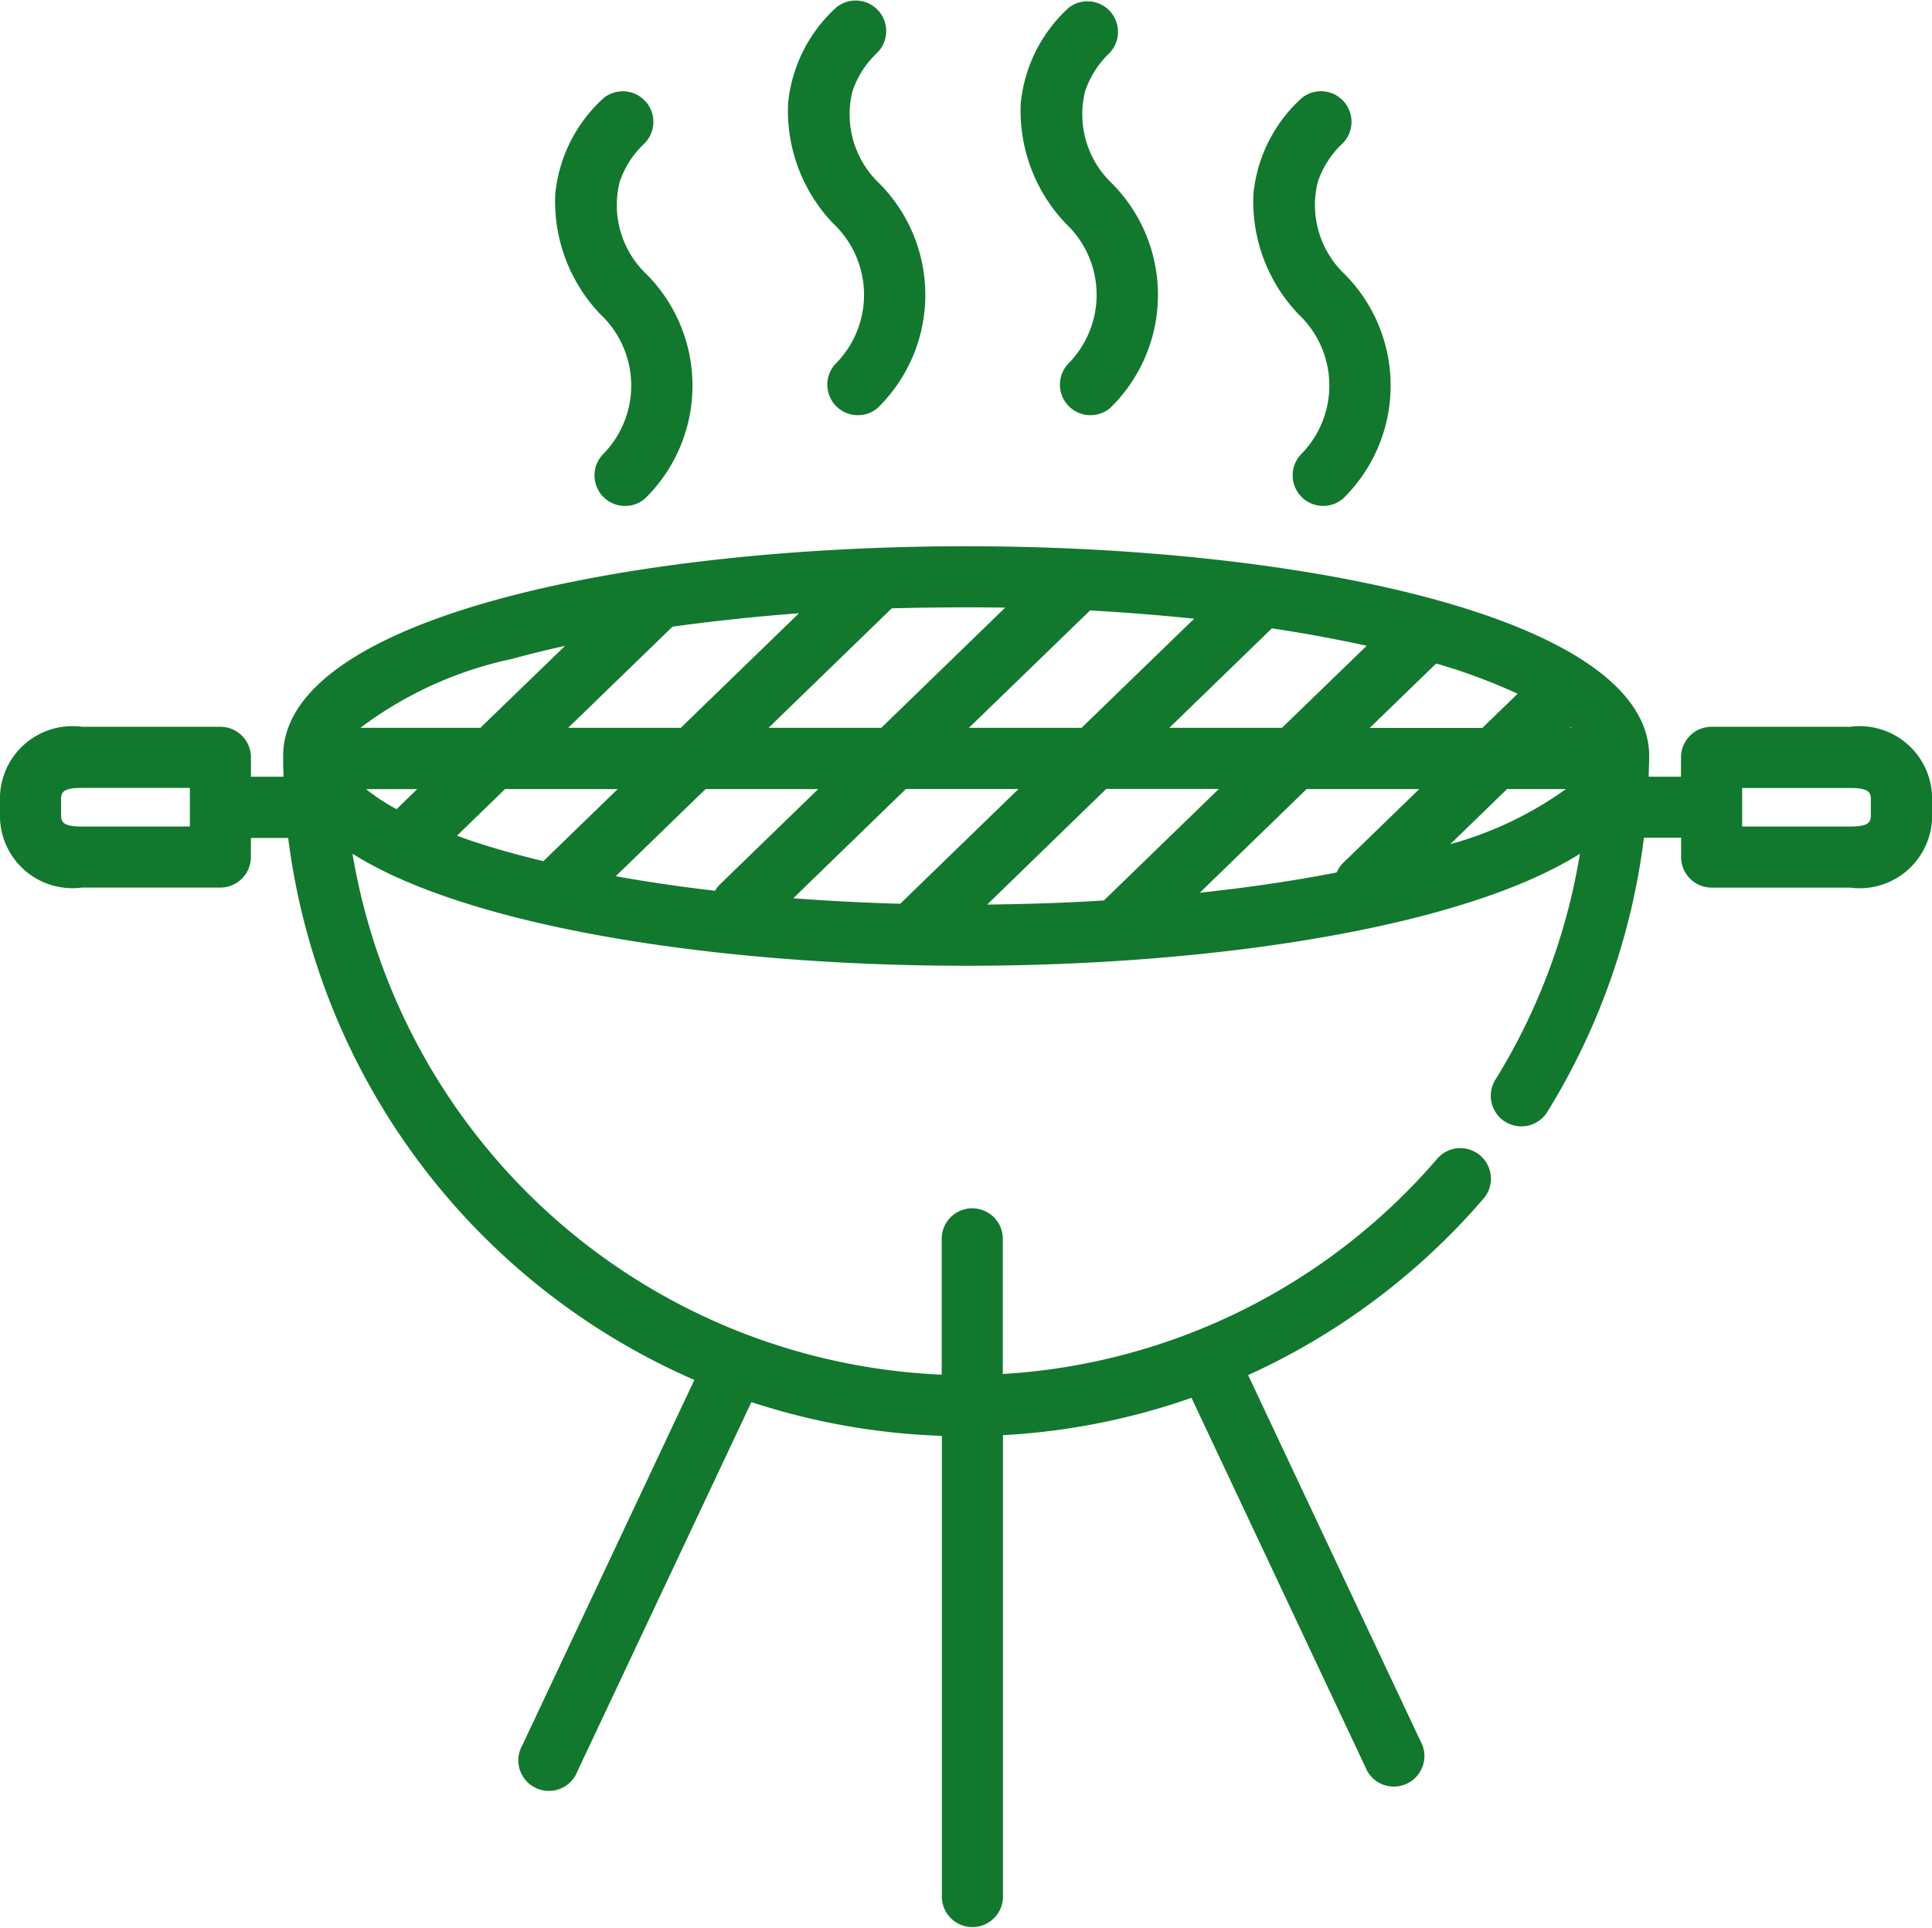 <svg xmlns="http://www.w3.org/2000/svg" width="35.076" height="35.003" viewBox="0 0 35.076 35.003">
  <g id="_041-grill" data-name="041-grill" transform="translate(0 -0.528)">
    <g id="Group_847" data-name="Group 847" transform="translate(0 0.528)">
      <g id="Group_846" data-name="Group 846" transform="translate(0 0)">
        <path id="Path_1432" data-name="Path 1432" d="M33.587,148.581H31.074a.555.555,0,0,0-.555.555v.351h-.586c0-.108.007-.216.008-.324,0,0,0-.005,0-.008s0-.029,0-.043c0-2.5-6.24-3.809-12.4-3.809s-12.4,1.308-12.4,3.809c0,.015,0,.029,0,.044s0,0,0,.007q0,.162.007.324H4.556v-.351A.555.555,0,0,0,4,148.581H1.488A1.315,1.315,0,0,0,0,149.927v.23A1.315,1.315,0,0,0,1.488,151.5H4a.555.555,0,0,0,.555-.555V150.6h.677a12.435,12.435,0,0,0,7.374,9.84l-3.121,6.629a.555.555,0,1,0,1,.473l3.157-6.7a12.4,12.4,0,0,0,3.458.613v8.388a.555.555,0,0,0,1.109,0v-8.4a12.389,12.389,0,0,0,3.423-.678l3.193,6.781a.555.555,0,0,0,1-.473l-3.165-6.721a12.409,12.409,0,0,0,4.288-3.221.555.555,0,0,0-.842-.722,11.286,11.286,0,0,1-7.9,3.923v-2.477a.555.555,0,0,0-1.109,0v2.489A11.338,11.338,0,0,1,6.4,150.886a6.379,6.379,0,0,0,.631.346.553.553,0,0,0,.072.035c2.327,1.091,6.4,1.653,10.439,1.653,4.486,0,9.011-.693,11.142-2.034a11.247,11.247,0,0,1-1.523,4.084.555.555,0,1,0,.944.582,12.363,12.363,0,0,0,1.741-4.957h.675v.351a.555.555,0,0,0,.555.555h2.513a1.315,1.315,0,0,0,1.488-1.345v-.23A1.316,1.316,0,0,0,33.587,148.581ZM3.447,150.392H1.488c-.379,0-.379-.1-.379-.236v-.23c0-.137,0-.236.379-.236H3.447Zm22.627-2.96a10.457,10.457,0,0,1,1.479.549l-.641.621H24.867Zm-1.261-.322L23.274,148.6H21.229l1.863-1.807C23.7,146.886,24.271,146.991,24.813,147.11Zm-3.132-.492L19.636,148.6H17.591l2.2-2.132C20.437,146.506,21.07,146.555,21.682,146.619Zm-4.142-.206q.357,0,.71.006L16,148.6H13.953l2.237-2.17Q16.857,146.413,17.54,146.412Zm-5.329.351c.73-.1,1.5-.184,2.295-.243L12.36,148.6H10.315Zm-2.9.582c.3-.083.621-.161.95-.234L8.721,148.6H6.543A6.98,6.98,0,0,1,9.308,147.346ZM7.2,150.077a3.647,3.647,0,0,1-.554-.364h.929Zm2.106.8c-.373-.1-.709-.209-1.01-.318l.873-.847h2.045l-1.349,1.309Q9.581,150.952,9.308,150.878Zm3.673.681c-.627-.073-1.23-.161-1.8-.264l1.631-1.582h2.045l-1.78,1.727A.552.552,0,0,0,12.981,151.559Zm3.365.236c-.662-.018-1.311-.052-1.942-.1l2.044-1.983h2.045Zm1.578.015,2.162-2.1H22.13l-2.088,2.025C19.352,151.779,18.644,151.8,17.924,151.809Zm6.47-.763a.554.554,0,0,0-.124.18c-.774.151-1.608.274-2.486.368l1.94-1.882h2.045Zm1.938-.334,1.031-1h1.069A6.582,6.582,0,0,1,26.331,150.712Zm2.175-2.109.015-.015.016.015Zm5.461,1.553c0,.137,0,.236-.379.236H31.629v-.7h1.958c.379,0,.379.1.379.236Z" transform="translate(0 -135.385)" fill="#12782e"/>
        <path id="Path_1433" data-name="Path 1433" d="M147.921,31.2a.555.555,0,0,0,.766.8,2.869,2.869,0,0,0,.038-4.073,1.731,1.731,0,0,1-.494-1.677,1.7,1.7,0,0,1,.434-.686.555.555,0,0,0-.721-.843,2.7,2.7,0,0,0-.881,1.747,2.965,2.965,0,0,0,.818,2.18A1.776,1.776,0,0,1,147.921,31.2Z" transform="translate(-136.982 -22.943)" fill="#12782e"/>
        <path id="Path_1434" data-name="Path 1434" d="M209.6,7.137a.555.555,0,0,0,.766.8,2.869,2.869,0,0,0,.038-4.073,1.731,1.731,0,0,1-.494-1.677,1.7,1.7,0,0,1,.434-.686.555.555,0,0,0-.721-.843,2.7,2.7,0,0,0-.881,1.747,2.964,2.964,0,0,0,.818,2.18A1.776,1.776,0,0,1,209.6,7.137Z" transform="translate(-194.434 -0.528)" fill="#12782e"/>
        <path id="Path_1435" data-name="Path 1435" d="M271.276,7.138a.555.555,0,0,0,.766.8,2.869,2.869,0,0,0,.039-4.073,1.731,1.731,0,0,1-.494-1.677,1.7,1.7,0,0,1,.434-.687A.555.555,0,0,0,271.3.661a2.7,2.7,0,0,0-.881,1.747,2.964,2.964,0,0,0,.818,2.18A1.776,1.776,0,0,1,271.276,7.138Z" transform="translate(-251.887 -0.529)" fill="#12782e"/>
        <path id="Path_1436" data-name="Path 1436" d="M332.951,31.2a.555.555,0,0,0,.766.8,2.869,2.869,0,0,0,.038-4.073,1.731,1.731,0,0,1-.494-1.677,1.7,1.7,0,0,1,.434-.686.555.555,0,0,0-.721-.843,2.7,2.7,0,0,0-.881,1.748,2.964,2.964,0,0,0,.818,2.18A1.776,1.776,0,0,1,332.951,31.2Z" transform="translate(-309.337 -22.944)" fill="#12782e"/>
      </g>
    </g>
  </g>
</svg>
